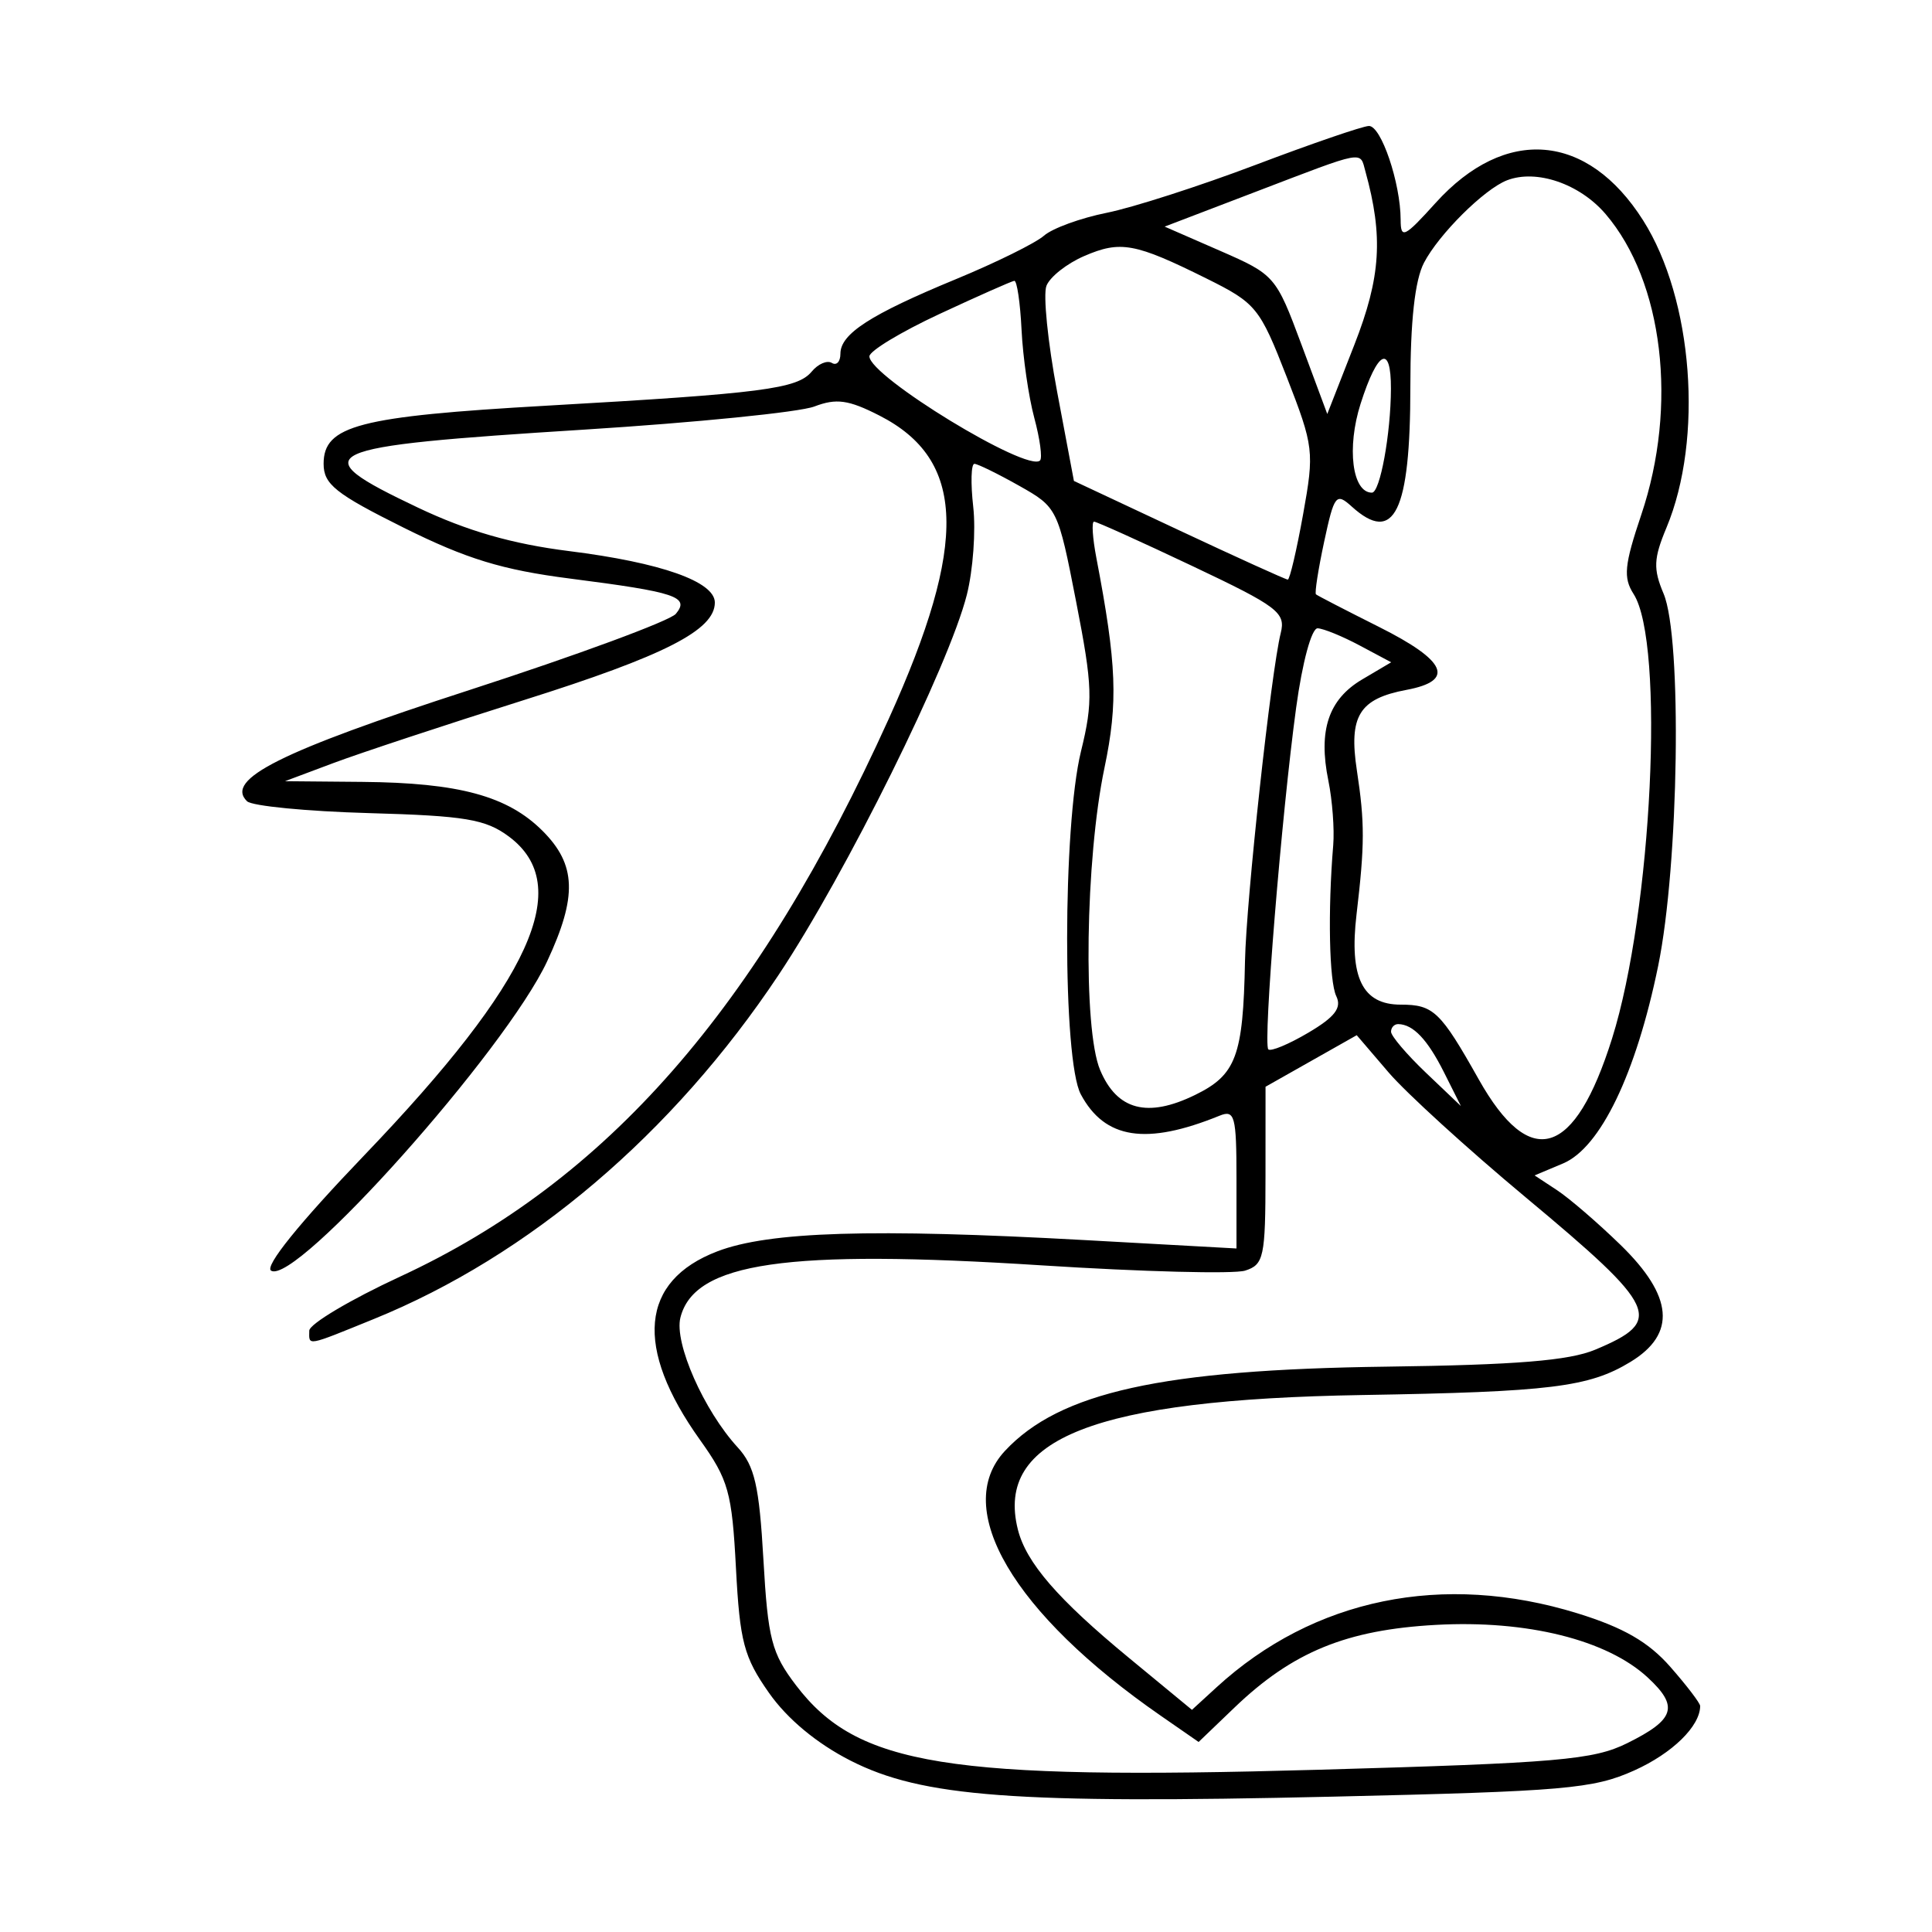 <svg xmlns="http://www.w3.org/2000/svg" width="200" height="200" viewBox="0 0 200 200" version="1.1">
	<path d="M 130 17.060 C 124.225 19.249, 117.281 21.484, 114.570 22.028 C 111.858 22.572, 108.933 23.639, 108.070 24.400 C 107.206 25.160, 103.112 27.182, 98.970 28.893 C 90.104 32.555, 87 34.558, 87 36.616 C 87 37.442, 86.601 37.871, 86.113 37.570 C 85.626 37.269, 84.689 37.670, 84.032 38.462 C 82.538 40.261, 78.944 40.724, 56.624 41.994 C 37.144 43.103, 33.500 44.051, 33.500 48.013 C 33.500 50.130, 34.732 51.113, 41.785 54.624 C 48.290 57.861, 51.989 58.993, 59.004 59.893 C 69.993 61.302, 71.427 61.780, 69.963 63.545 C 69.364 64.266, 59.744 67.817, 48.585 71.436 C 29.041 77.775, 23.236 80.678, 25.574 82.946 C 26.083 83.440, 31.756 83.991, 38.180 84.172 C 48.168 84.452, 50.270 84.804, 52.680 86.599 C 59.497 91.675, 55.025 101.532, 37.715 119.588 C 30.966 126.628, 27.355 131.101, 28.065 131.540 C 30.602 133.108, 52.338 108.742, 56.648 99.500 C 59.775 92.796, 59.658 89.505, 56.171 86.017 C 52.554 82.400, 47.510 81.029, 37.500 80.941 L 29.500 80.870 34.500 78.996 C 37.250 77.965, 46.125 75.031, 54.222 72.476 C 68.820 67.871, 74 65.226, 74 62.376 C 74 60.208, 68.434 58.242, 58.915 57.049 C 53.022 56.310, 48.364 54.970, 43.263 52.548 C 31.238 46.837, 32.524 46.234, 60.500 44.473 C 72.050 43.745, 82.760 42.669, 84.301 42.081 C 86.577 41.211, 87.837 41.386, 91.030 43.015 C 99.978 47.580, 100.249 56.197, 92.015 74.389 C 78.421 104.423, 62.811 122.248, 41.433 132.147 C 36.262 134.541, 32.025 137.063, 32.016 137.750 C 31.996 139.348, 31.641 139.412, 38.698 136.545 C 54.788 130.007, 69.648 117.375, 80.597 100.928 C 87.570 90.453, 98.240 68.904, 100.089 61.561 C 100.729 59.018, 101.026 54.927, 100.749 52.469 C 100.472 50.011, 100.528 48.007, 100.873 48.016 C 101.218 48.025, 103.300 49.046, 105.500 50.285 C 109.459 52.514, 109.520 52.638, 111.403 62.298 C 113.115 71.081, 113.165 72.632, 111.903 77.779 C 110 85.540, 109.987 109.739, 111.884 113.283 C 114.369 117.927, 118.648 118.587, 126.250 115.497 C 127.821 114.859, 128 115.526, 128 122.014 L 128 129.242 112.250 128.371 C 90.314 127.158, 79.635 127.486, 74.263 129.537 C 66.264 132.592, 65.630 139.493, 72.468 149.064 C 75.412 153.184, 75.774 154.475, 76.186 162.330 C 76.587 169.963, 77.008 171.550, 79.610 175.253 C 81.504 177.948, 84.552 180.481, 88.039 182.256 C 95.452 186.032, 105.021 186.747, 138 185.988 C 161.975 185.437, 164.944 185.179, 169.164 183.283 C 173.118 181.508, 176 178.690, 176 176.601 C 176 176.309, 174.608 174.484, 172.906 172.546 C 170.649 169.975, 168.053 168.479, 163.301 167.011 C 149.395 162.716, 135.994 165.460, 125.945 174.661 L 123.390 177.001 116.852 171.608 C 109.495 165.540, 106.230 161.767, 105.370 158.338 C 103.004 148.913, 113.339 144.874, 141 144.413 C 160.497 144.088, 164.493 143.595, 168.783 140.986 C 173.558 138.082, 173.226 134.191, 167.750 128.865 C 165.412 126.591, 162.456 124.044, 161.180 123.205 L 158.860 121.678 161.808 120.439 C 165.675 118.813, 169.362 111.157, 171.651 100 C 173.803 89.512, 174.146 66.029, 172.214 61.457 C 171.131 58.894, 171.178 57.819, 172.509 54.633 C 176.363 45.410, 175.265 30.963, 170.090 22.803 C 164.338 13.733, 155.826 13.023, 148.610 21.010 C 145.378 24.587, 144.999 24.770, 144.994 22.753 C 144.985 18.938, 142.972 12.998, 141.703 13.041 C 141.041 13.063, 135.775 14.872, 130 17.060 M 130.032 19.838 L 120.564 23.458 126.307 25.965 C 131.959 28.433, 132.092 28.586, 134.724 35.664 L 137.399 42.856 140.208 35.678 C 142.945 28.685, 143.212 24.496, 141.349 17.750 C 140.755 15.601, 141.450 15.473, 130.032 19.838 M 156 18.667 C 153.642 19.583, 148.960 24.235, 147.411 27.200 C 146.467 29.006, 146 33.252, 146 40.016 C 146 53.005, 144.330 56.419, 139.926 52.433 C 138.313 50.973, 138.118 51.223, 137.076 56.079 C 136.462 58.946, 136.080 61.398, 136.229 61.527 C 136.378 61.657, 139.313 63.173, 142.750 64.896 C 149.760 68.410, 150.659 70.466, 145.600 71.415 C 140.703 72.334, 139.605 74.117, 140.464 79.758 C 141.287 85.165, 141.281 87.426, 140.429 94.648 C 139.657 101.183, 141.033 104, 144.996 104 C 148.394 104, 149.112 104.688, 153.077 111.734 C 158.418 121.225, 163.012 119.816, 166.882 107.500 C 171.019 94.337, 172.363 66.559, 169.108 61.489 C 168.023 59.798, 168.150 58.493, 169.909 53.271 C 173.708 41.993, 172.182 29.146, 166.213 22.161 C 163.530 19.021, 159.040 17.485, 156 18.667 M 112.235 26.506 C 110.439 27.281, 108.680 28.670, 108.326 29.592 C 107.973 30.513, 108.468 35.434, 109.428 40.527 L 111.172 49.787 122.058 54.894 C 128.046 57.702, 133.110 60, 133.312 60 C 133.514 60, 134.227 56.962, 134.895 53.250 C 136.068 46.740, 136.008 46.233, 133.192 39 C 130.403 31.835, 130.031 31.380, 124.886 28.826 C 117.493 25.156, 115.995 24.881, 112.235 26.506 M 97.250 32.506 C 93.263 34.363, 90 36.335, 90 36.890 C 90 38.959, 106.380 48.953, 107.665 47.668 C 107.922 47.412, 107.653 45.424, 107.067 43.250 C 106.482 41.077, 105.890 36.985, 105.752 34.157 C 105.613 31.328, 105.275 29.040, 105 29.072 C 104.725 29.104, 101.237 30.649, 97.250 32.506 M 140.853 41.780 C 139.392 46.349, 139.982 51, 142.022 51 C 142.860 51, 143.973 44.918, 143.989 40.250 C 144.005 35.574, 142.622 36.249, 140.853 41.780 M 113.495 57.750 C 115.606 68.781, 115.757 72.703, 114.332 79.500 C 112.352 88.943, 112.099 106.522, 113.882 110.763 C 115.633 114.930, 118.783 115.758, 123.714 113.349 C 127.966 111.272, 128.688 109.337, 128.882 99.494 C 129.006 93.175, 131.585 69.500, 132.582 65.530 C 133.113 63.416, 132.287 62.789, 123.449 58.603 C 118.105 56.071, 113.517 54, 113.255 54 C 112.992 54, 113.100 55.688, 113.495 57.750 M 134.178 73.250 C 132.665 84.336, 130.732 108.066, 131.296 108.629 C 131.545 108.878, 133.405 108.104, 135.430 106.909 C 138.195 105.277, 138.918 104.333, 138.330 103.118 C 137.596 101.600, 137.448 94.284, 138.014 87.500 C 138.151 85.850, 137.925 82.837, 137.510 80.804 C 136.450 75.610, 137.526 72.393, 141.014 70.333 L 144.016 68.559 140.758 66.822 C 138.966 65.866, 137.006 65.065, 136.402 65.042 C 135.776 65.018, 134.819 68.549, 134.178 73.250 M 144 106.804 C 144 107.246, 145.628 109.158, 147.617 111.054 L 151.234 114.500 149.478 111 C 147.773 107.605, 146.296 106.047, 144.750 106.015 C 144.338 106.007, 144 106.362, 144 106.804 M 135.728 109.831 L 131.008 112.500 131.004 121.683 C 131 130.139, 130.833 130.918, 128.894 131.534 C 127.736 131.901, 118.232 131.655, 107.773 130.985 C 81.399 129.298, 71.871 130.681, 70.435 136.402 C 69.777 139.023, 72.866 146.018, 76.363 149.829 C 78.119 151.743, 78.594 153.811, 79.028 161.443 C 79.497 169.691, 79.876 171.149, 82.420 174.483 C 88.760 182.796, 98.051 184.295, 136.500 183.204 C 161.285 182.501, 164.953 182.186, 168.446 180.455 C 173.398 178.001, 173.818 176.663, 170.578 173.660 C 166.364 169.754, 158.068 167.690, 148.662 168.207 C 139.378 168.716, 133.803 171.004, 127.790 176.770 L 124.080 180.328 120.151 177.605 C 104.880 167.022, 98.485 156.150, 104.029 150.199 C 109.690 144.122, 120.290 141.780, 143.500 141.476 C 156.902 141.301, 162.427 140.853, 165.128 139.722 C 172.296 136.722, 171.701 135.420, 157.910 123.925 C 151.931 118.942, 145.556 113.131, 143.744 111.014 L 140.448 107.163 135.728 109.831" stroke="none" fill="black" fill-rule="evenodd"/>
</svg>
